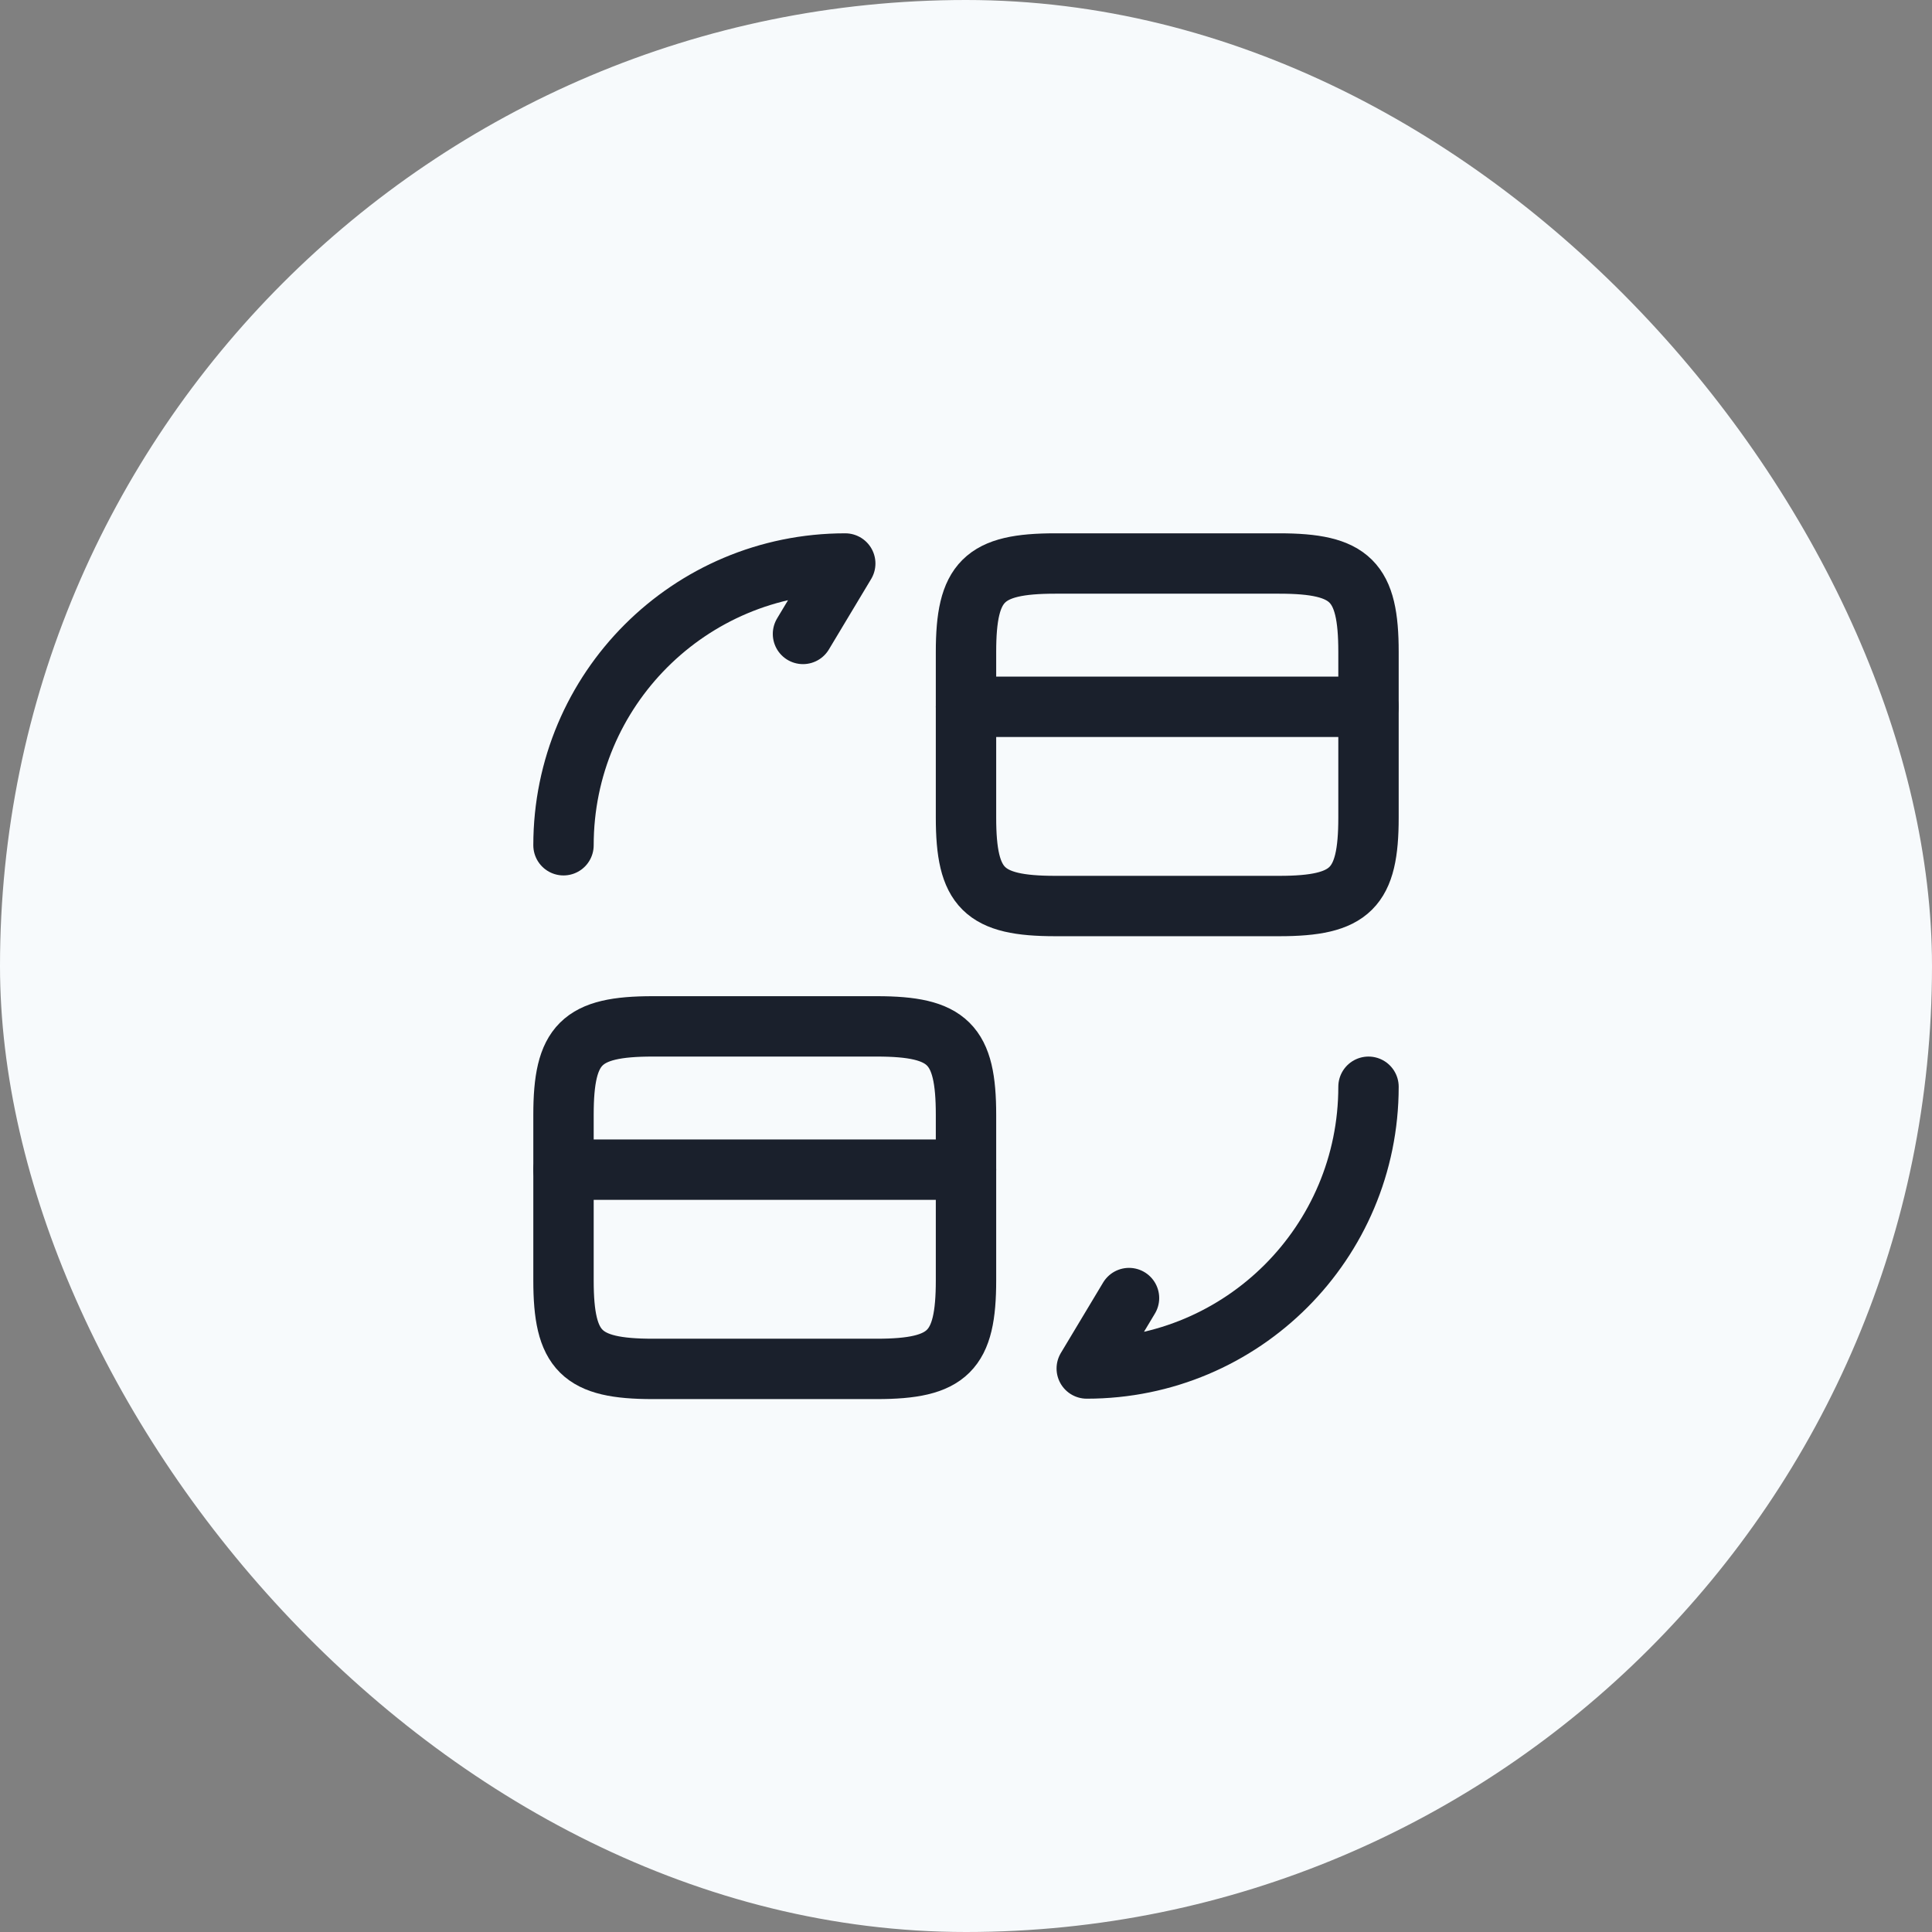 <svg width="48" height="48" viewBox="0 0 48 48" fill="none" xmlns="http://www.w3.org/2000/svg">
<rect x="0" y="0" width="48" height="48" fill="#808080" stroke="none"/>
<rect width="48" height="48" rx="24" fill="#F7FAFC"/>
<path d="M24 17.56H34" stroke="#1A202C" stroke-width="1.5" stroke-miterlimit="10" stroke-linecap="round" stroke-linejoin="round"/>
<path d="M26.22 14H31.78C33.56 14 34 14.44 34 16.2V20.31C34 22.07 33.56 22.51 31.78 22.51H26.22C24.44 22.51 24 22.07 24 20.31V16.2C24 14.44 24.44 14 26.22 14Z" stroke="#1A202C" stroke-width="1.5" stroke-linecap="round" stroke-linejoin="round"/>
<path d="M14 29.06H24" stroke="#1A202C" stroke-width="1.5" stroke-miterlimit="10" stroke-linecap="round" stroke-linejoin="round"/>
<path d="M16.22 25.5H21.78C23.56 25.5 24 25.94 24 27.7V31.81C24 33.57 23.56 34.01 21.78 34.01H16.22C14.44 34.01 14 33.57 14 31.81V27.7C14 25.94 14.44 25.5 16.22 25.5Z" stroke="#1A202C" stroke-width="1.5" stroke-linecap="round" stroke-linejoin="round"/>
<path d="M34 27C34 30.87 30.87 34 27 34L28.05 32.25" stroke="#1A202C" stroke-width="1.5" stroke-linecap="round" stroke-linejoin="round"/>
<path d="M14 21C14 17.13 17.13 14 21 14L19.95 15.75" stroke="#1A202C" stroke-width="1.5" stroke-linecap="round" stroke-linejoin="round"/>
</svg>

